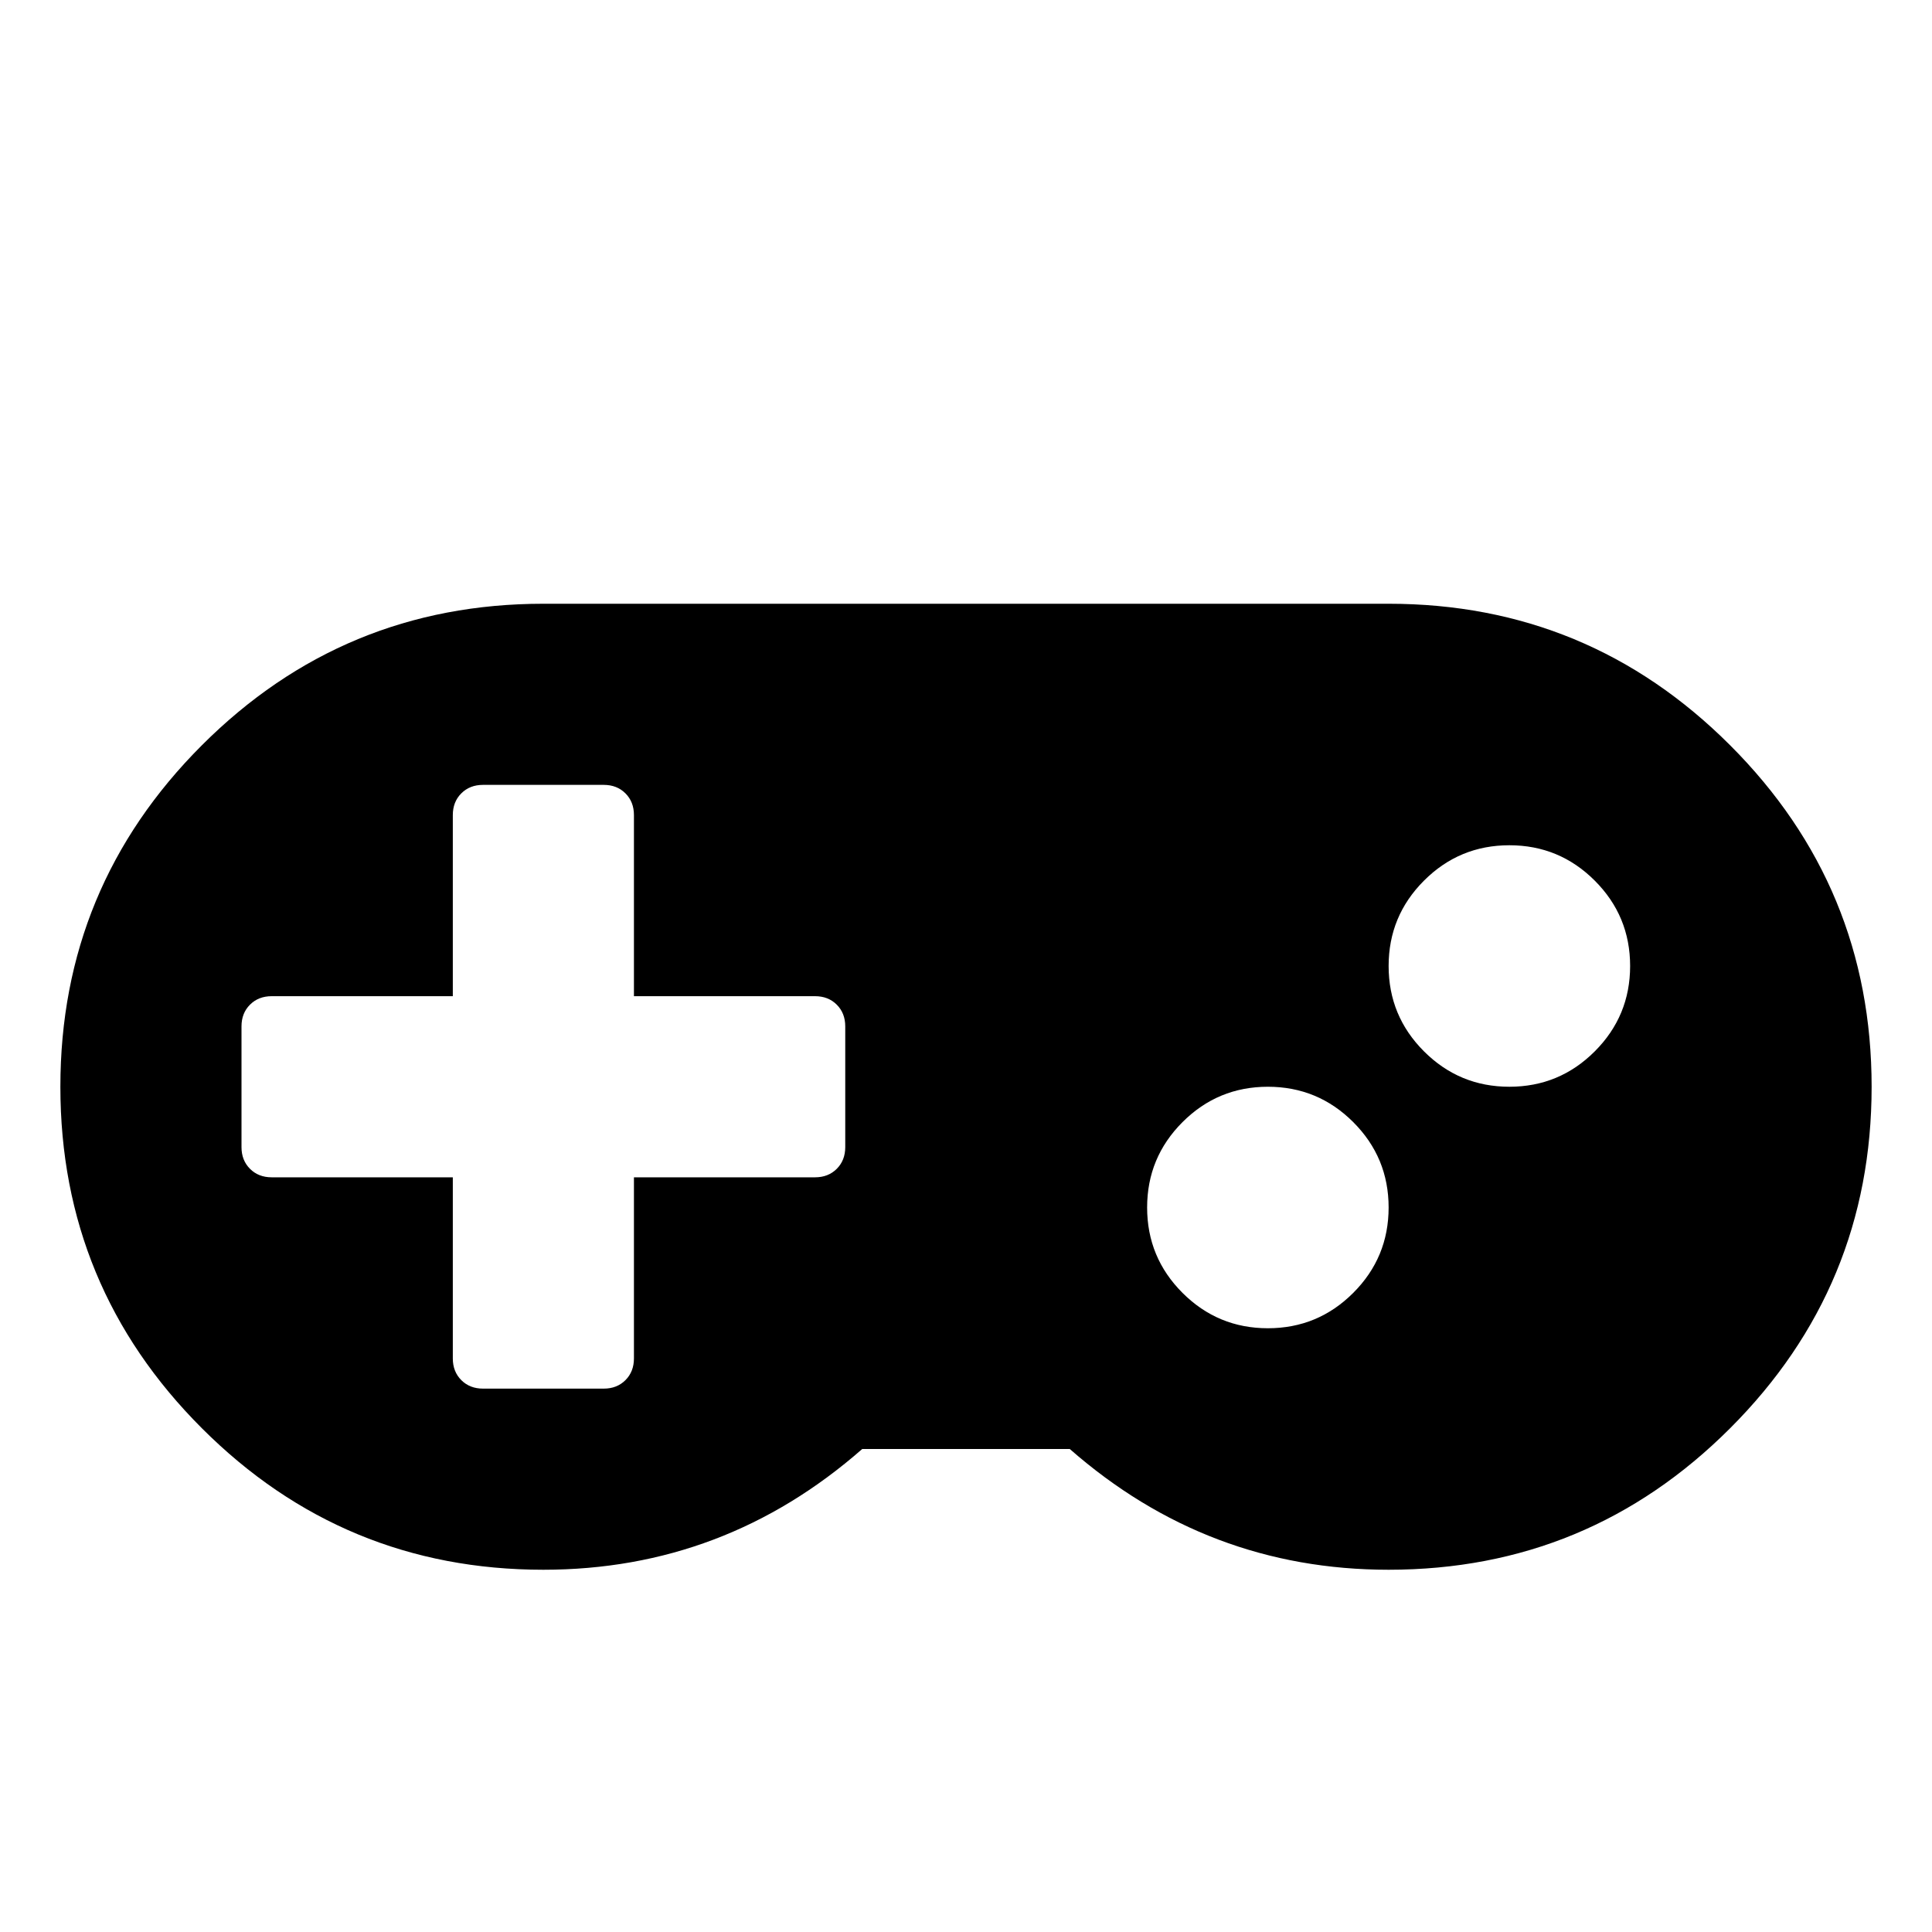 <svg width="2048" height="2048" viewBox="0 0 2048 2048" xmlns="http://www.w3.org/2000/svg"><path d="M64 1152q0-212 150-362t362-150h896q212 0 362 150t150 362-150 362-362 150q-192 0-338-128h-220q-146 128-338 128-212 0-362-150t-150-362zm192 64q0 14 9 23t23 9h192v192q0 14 9 23t23 9h128q14 0 23-9t9-23v-192h192q14 0 23-9t9-23v-128q0-14-9-23t-23-9h-192v-192q0-14-9-23t-23-9h-128q-14 0-23 9t-9 23v192h-192q-14 0-23 9t-9 23v128zm960 64q0 53 37.5 90.5t90.5 37.5 90.5-37.5 37.5-90.5-37.5-90.5-90.5-37.5-90.5 37.5-37.5 90.5zm256-256q0 53 37.5 90.5t90.5 37.5 90.5-37.5 37.5-90.5-37.5-90.5-90.5-37.5-90.5 37.5-37.5 90.5z"/></svg>